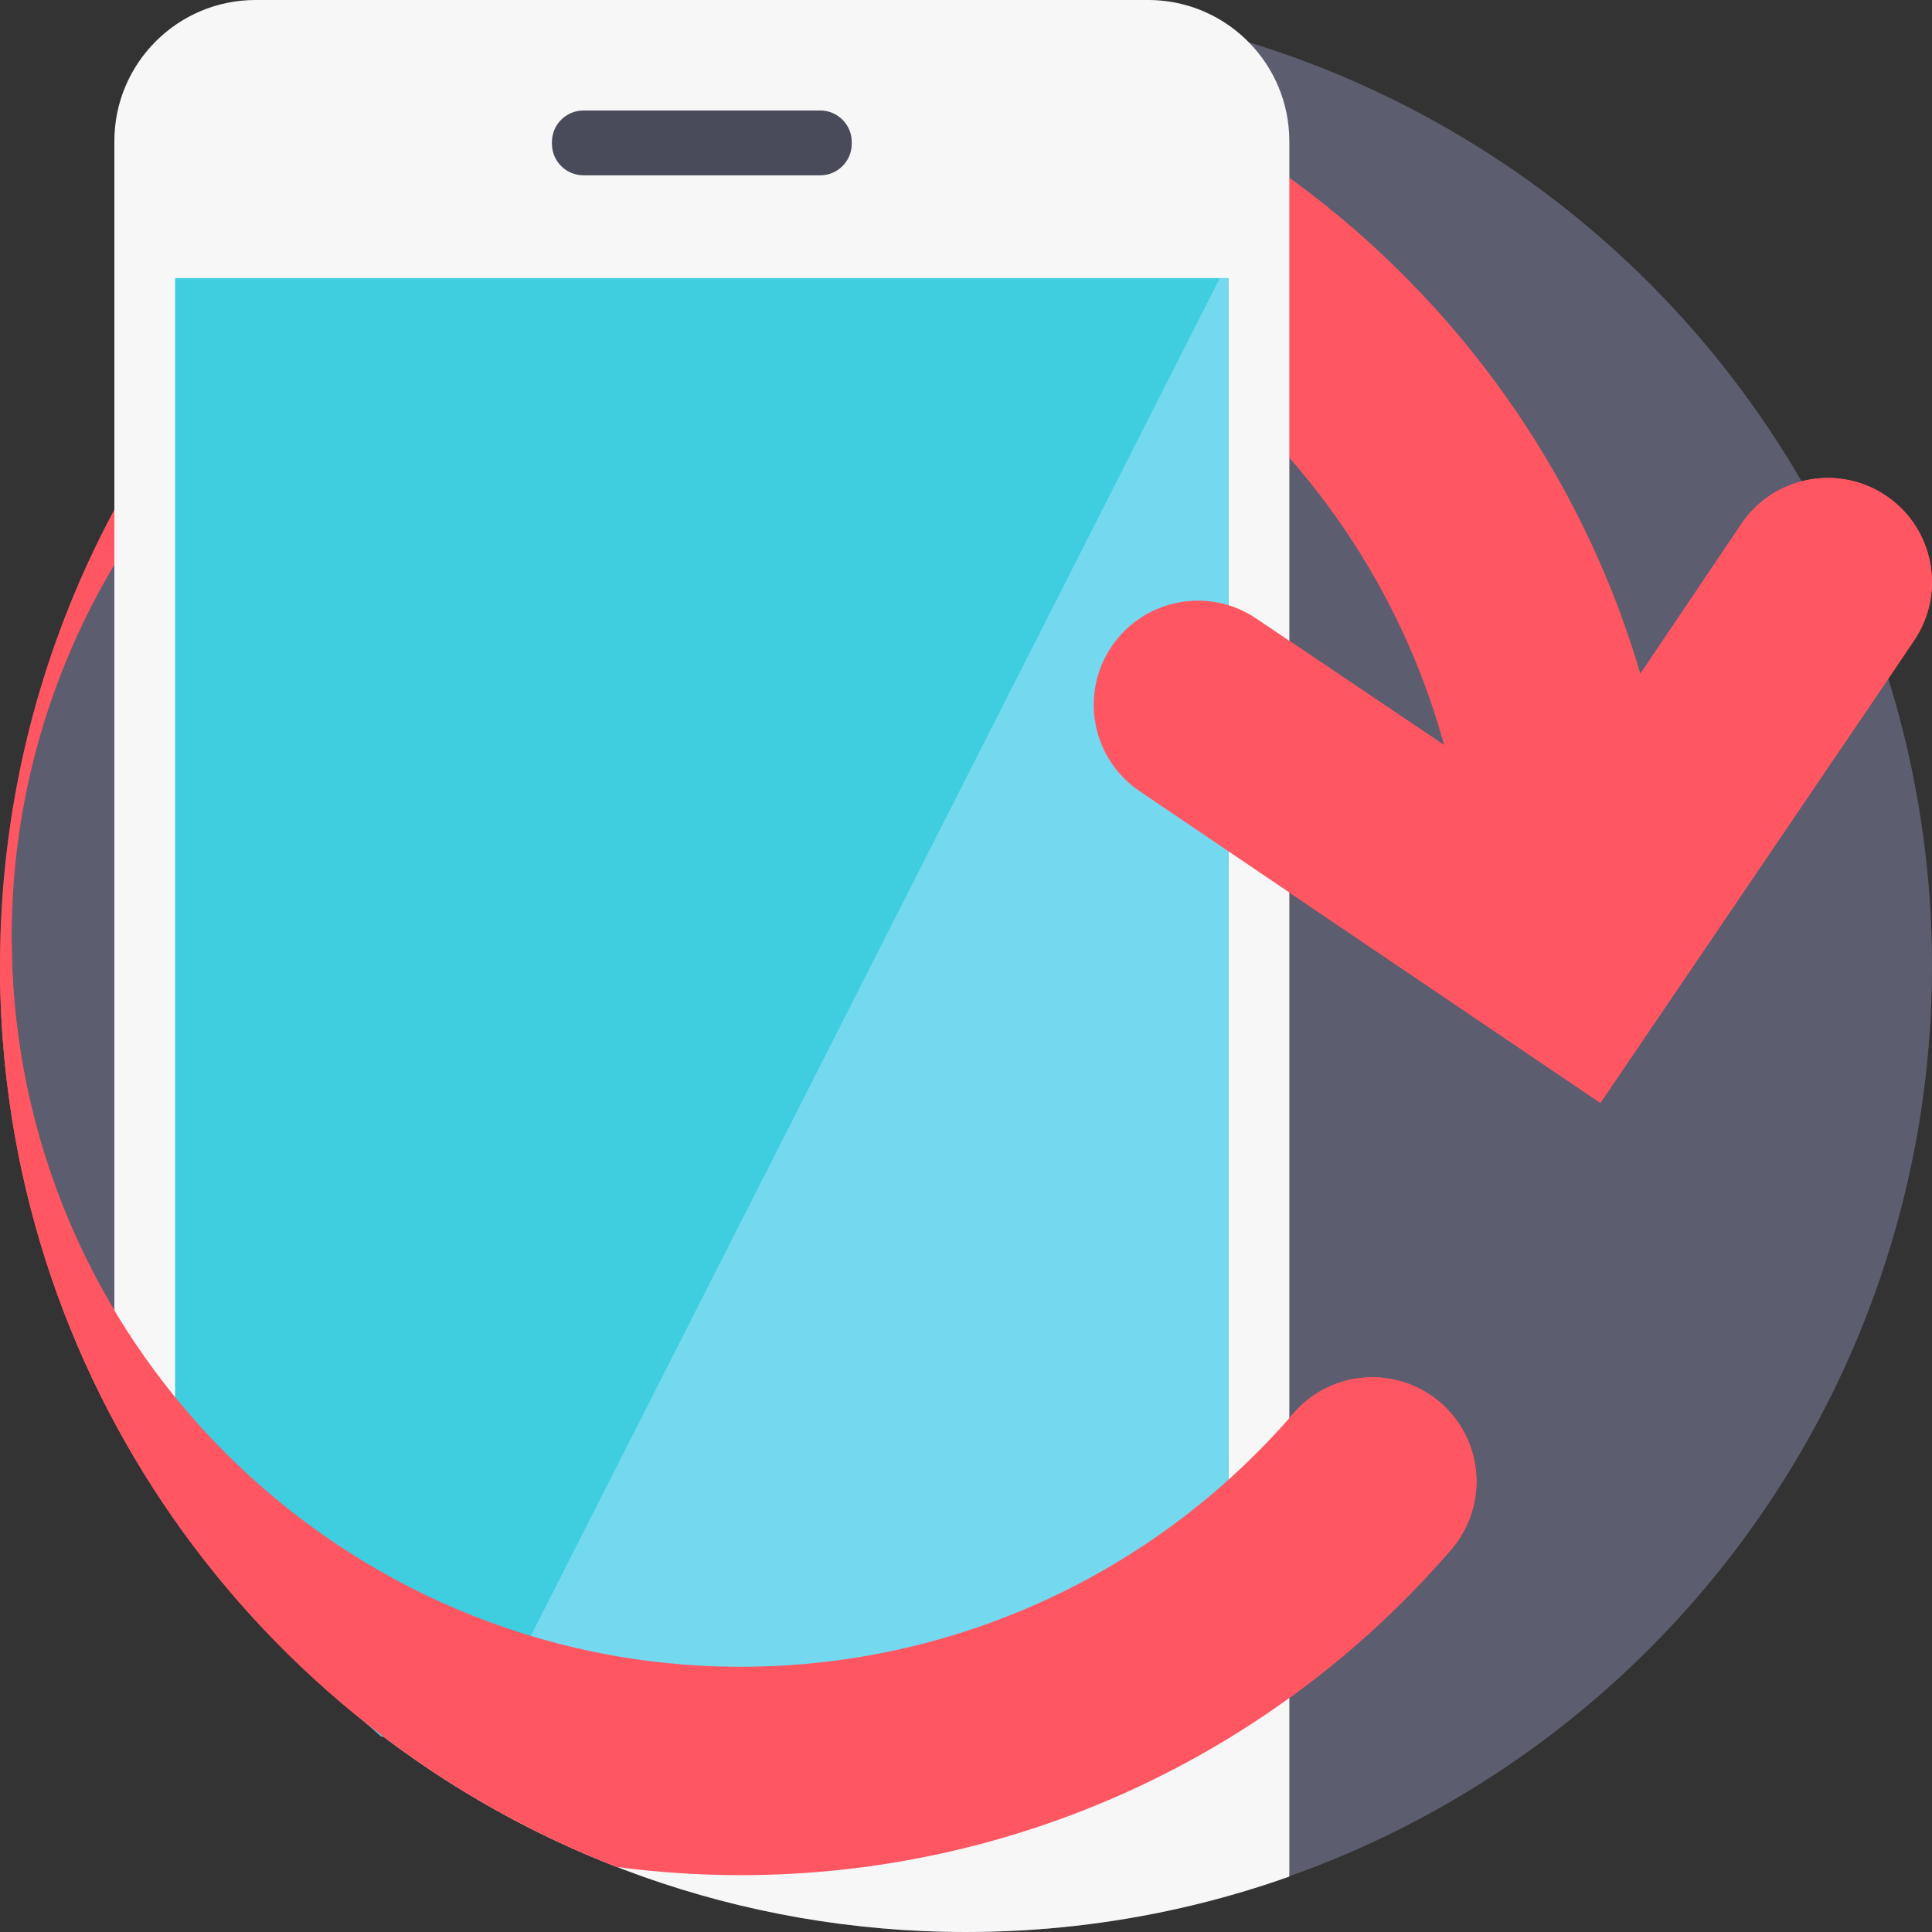 <?xml version="1.0" encoding="iso-8859-1"?>
<!-- Generator: Adobe Illustrator 19.0.0, SVG Export Plug-In . SVG Version: 6.00 Build 0)  -->
<svg xmlns="http://www.w3.org/2000/svg" xmlns:xlink="http://www.w3.org/1999/xlink" version="1.1" id="Capa_1" x="0px" y="0px" viewBox="0 0 511.999 511.999" style="enable-background:new 0 0 511.999 511.999;" xml:space="preserve">
<rect x="0" y="0" width="511.999" height="511.999" fill="#333333" stroke="none"/>
<circle style="fill:#5C5E70;" cx="255.999" cy="255.999" r="255.999"/>
<path style="fill:#FF5662;" d="M507.276,169.691l-6.813,10.104l-76.34,112.483L302.038,209.69  c-12.643-8.526-15.987-25.684-7.471-38.327c8.526-12.643,25.684-15.987,38.327-7.461l49.81,33.552  c-22.444-81.878-97.468-142.242-186.368-142.242c-106.558,0-193.243,86.695-193.243,193.253s86.685,193.243,193.243,193.243  c56.278,0,109.641-24.471,146.432-67.135c9.958-11.557,27.387-12.831,38.933-2.884c11.546,9.958,12.842,27.387,2.884,38.943  c-47.282,54.836-115.889,86.298-188.248,86.298c-11.139,0-22.12-0.742-32.872-2.163C67.814,457.664,0,364.752,0,255.999  C0,124.792,98.711,16.645,225.917,1.755c99.579,11.87,181.216,82.892,208.802,176.807l26.77-39.727  c3.918-5.82,9.686-9.676,15.987-11.295c7.387-1.912,15.517-0.763,22.34,3.824C512.459,139.891,515.803,157.048,507.276,169.691z"/>
<path style="fill:#F7F7F7;" d="M341.685,37.428v459.075c0,0.272,0,0.543-0.021,0.815c-9.3,3.302-18.85,6.081-28.609,8.296  c-18.348,4.18-37.439,6.384-57.051,6.384c-60.144,0-115.451-20.741-159.138-55.474c-28.933-26.676-51.869-59.747-66.56-96.977  V37.428C30.306,16.76,47.066,0,67.734,0h236.523c6.071,0,11.818,1.452,16.896,4.023c3.615,1.839,6.896,4.242,9.718,7.105  C337.558,17.878,341.685,27.178,341.685,37.428z"/>
<path style="fill:#3FCDE0;" d="M325.583,73.696v386.538H101.004c-21.682-19.132-40.187-41.806-54.596-67.114V73.696H325.583z"/>
<polygon style="fill:#74D9EF;" points="325.583,73.696 325.583,460.235 127.105,460.235 323.274,73.696 "/>
<path style="fill:#494B5B;" d="M217.363,46.46h-62.737c-4.616,0-8.359-3.743-8.359-8.359V37.64c0-4.616,3.743-8.359,8.359-8.359  h62.737c4.616,0,8.359,3.743,8.359,8.359v0.461C225.723,42.717,221.981,46.46,217.363,46.46z"/>
<g>
	<path style="fill:#FF5662;" d="M3.093,248.466c0,106.558,86.685,193.243,193.243,193.243c56.278,0,109.641-24.471,146.432-67.135   c9.958-11.557,27.387-12.831,38.933-2.884c11.546,9.958,12.842,27.387,2.884,38.943c-47.282,54.836-115.889,86.298-188.248,86.298   c-11.139,0-22.12-0.742-32.872-2.163C67.814,457.664,0,364.752,0,255.999"/>
	<path style="fill:#FF5662;" d="M434.718,178.562l26.77-39.727c3.918-5.82,9.686-9.676,15.987-11.295   c7.387-1.912,15.517-0.763,22.34,3.824c12.643,8.526,15.987,25.684,7.461,38.327l-6.813,10.104l-76.34,112.483L302.038,209.69   c-12.643-8.526-15.987-25.684-7.471-38.327c8.526-12.643,25.684-15.987,38.327-7.461l49.81,33.552"/>
</g>
<g>
</g>
<g>
</g>
<g>
</g>
<g>
</g>
<g>
</g>
<g>
</g>
<g>
</g>
<g>
</g>
<g>
</g>
<g>
</g>
<g>
</g>
<g>
</g>
<g>
</g>
<g>
</g>
<g>
</g>
</svg>
